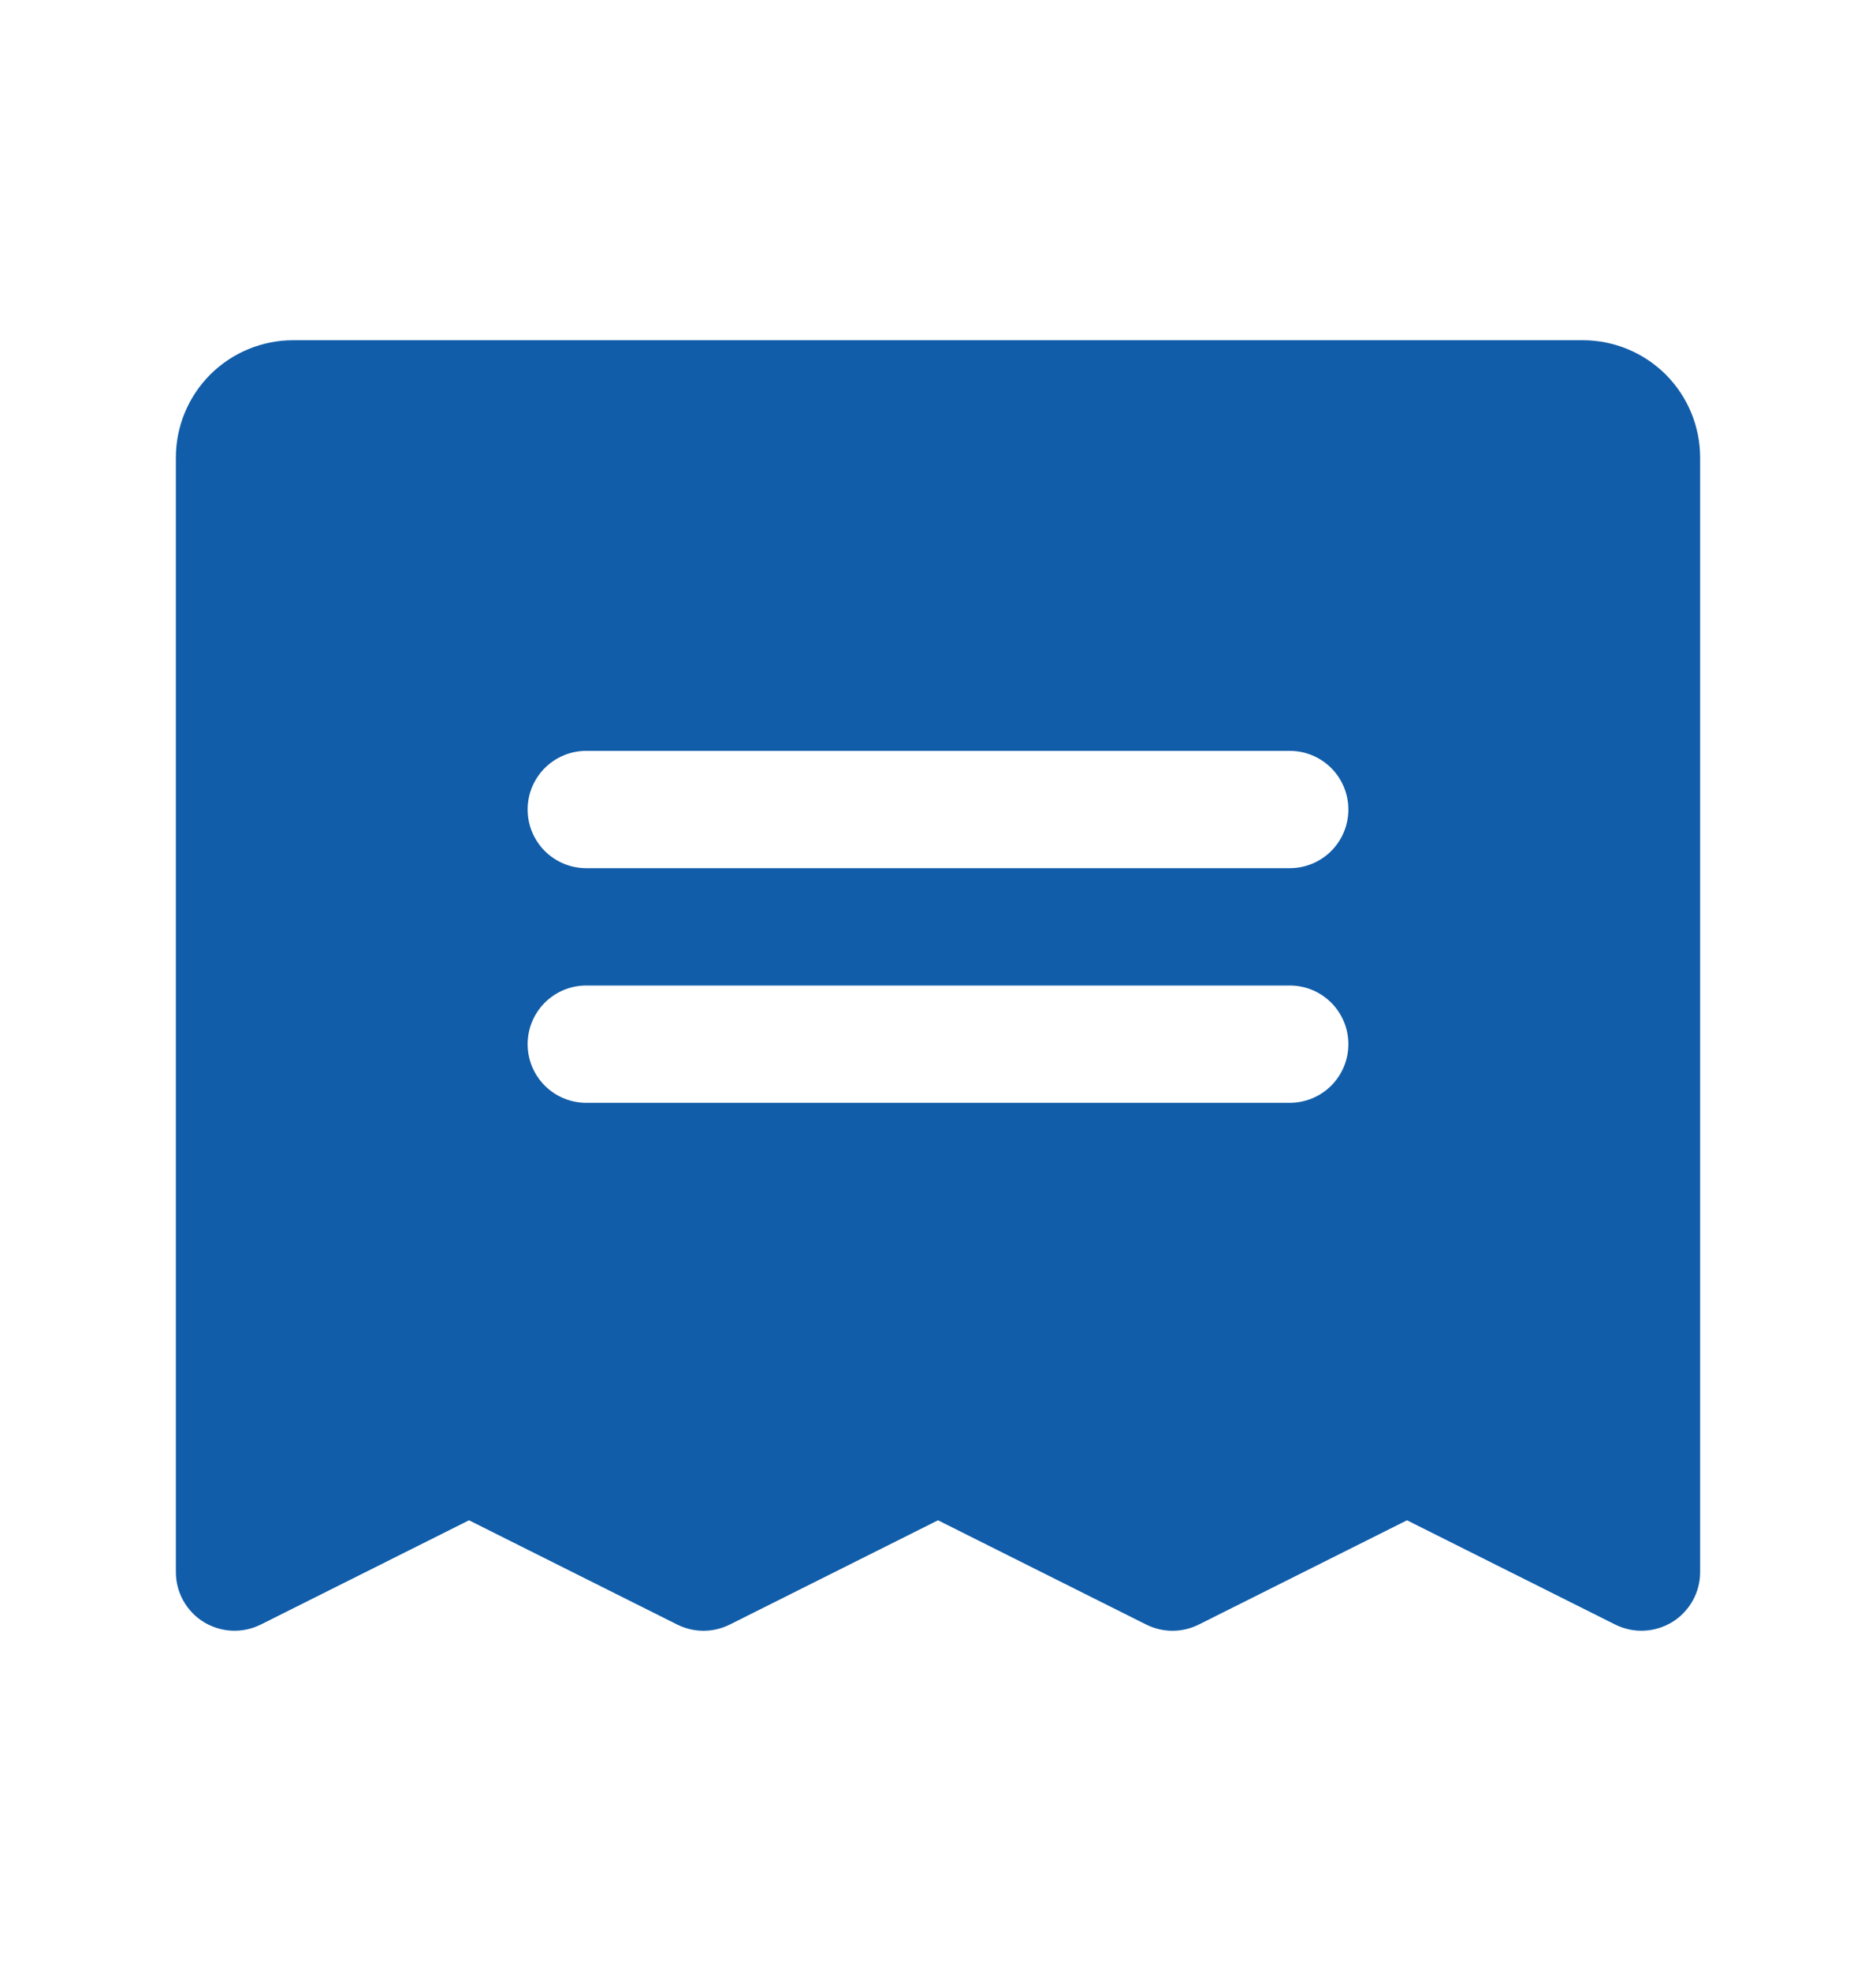 <svg width="20" height="21" viewBox="0 0 20 21" fill="none" xmlns="http://www.w3.org/2000/svg">
<path d="M16.875 3.625H3.125C2.793 3.625 2.476 3.757 2.241 3.991C2.007 4.226 1.875 4.543 1.875 4.875V16.75C1.875 16.857 1.902 16.961 1.954 17.054C2.006 17.147 2.081 17.226 2.172 17.282C2.262 17.337 2.366 17.369 2.472 17.374C2.579 17.379 2.684 17.356 2.78 17.309L5 16.198L7.22 17.309C7.307 17.352 7.403 17.375 7.5 17.375C7.597 17.375 7.693 17.352 7.78 17.309L10 16.198L12.22 17.309C12.307 17.352 12.403 17.375 12.5 17.375C12.597 17.375 12.693 17.352 12.78 17.309L15 16.198L17.22 17.309C17.316 17.356 17.421 17.379 17.528 17.374C17.634 17.369 17.738 17.337 17.828 17.282C17.919 17.226 17.994 17.147 18.046 17.054C18.098 16.961 18.125 16.857 18.125 16.75V4.875C18.125 4.543 17.993 4.226 17.759 3.991C17.524 3.757 17.206 3.625 16.875 3.625ZM13.75 11.75H6.25C6.084 11.75 5.925 11.684 5.808 11.567C5.691 11.45 5.625 11.291 5.625 11.125C5.625 10.959 5.691 10.8 5.808 10.683C5.925 10.566 6.084 10.5 6.25 10.5H13.75C13.916 10.5 14.075 10.566 14.192 10.683C14.309 10.8 14.375 10.959 14.375 11.125C14.375 11.291 14.309 11.45 14.192 11.567C14.075 11.684 13.916 11.75 13.75 11.75ZM13.75 9.25H6.25C6.084 9.25 5.925 9.184 5.808 9.067C5.691 8.95 5.625 8.791 5.625 8.625C5.625 8.459 5.691 8.3 5.808 8.183C5.925 8.066 6.084 8 6.25 8H13.75C13.916 8 14.075 8.066 14.192 8.183C14.309 8.3 14.375 8.459 14.375 8.625C14.375 8.791 14.309 8.95 14.192 9.067C14.075 9.184 13.916 9.25 13.75 9.25Z" fill="#115DA9"/>
</svg>
